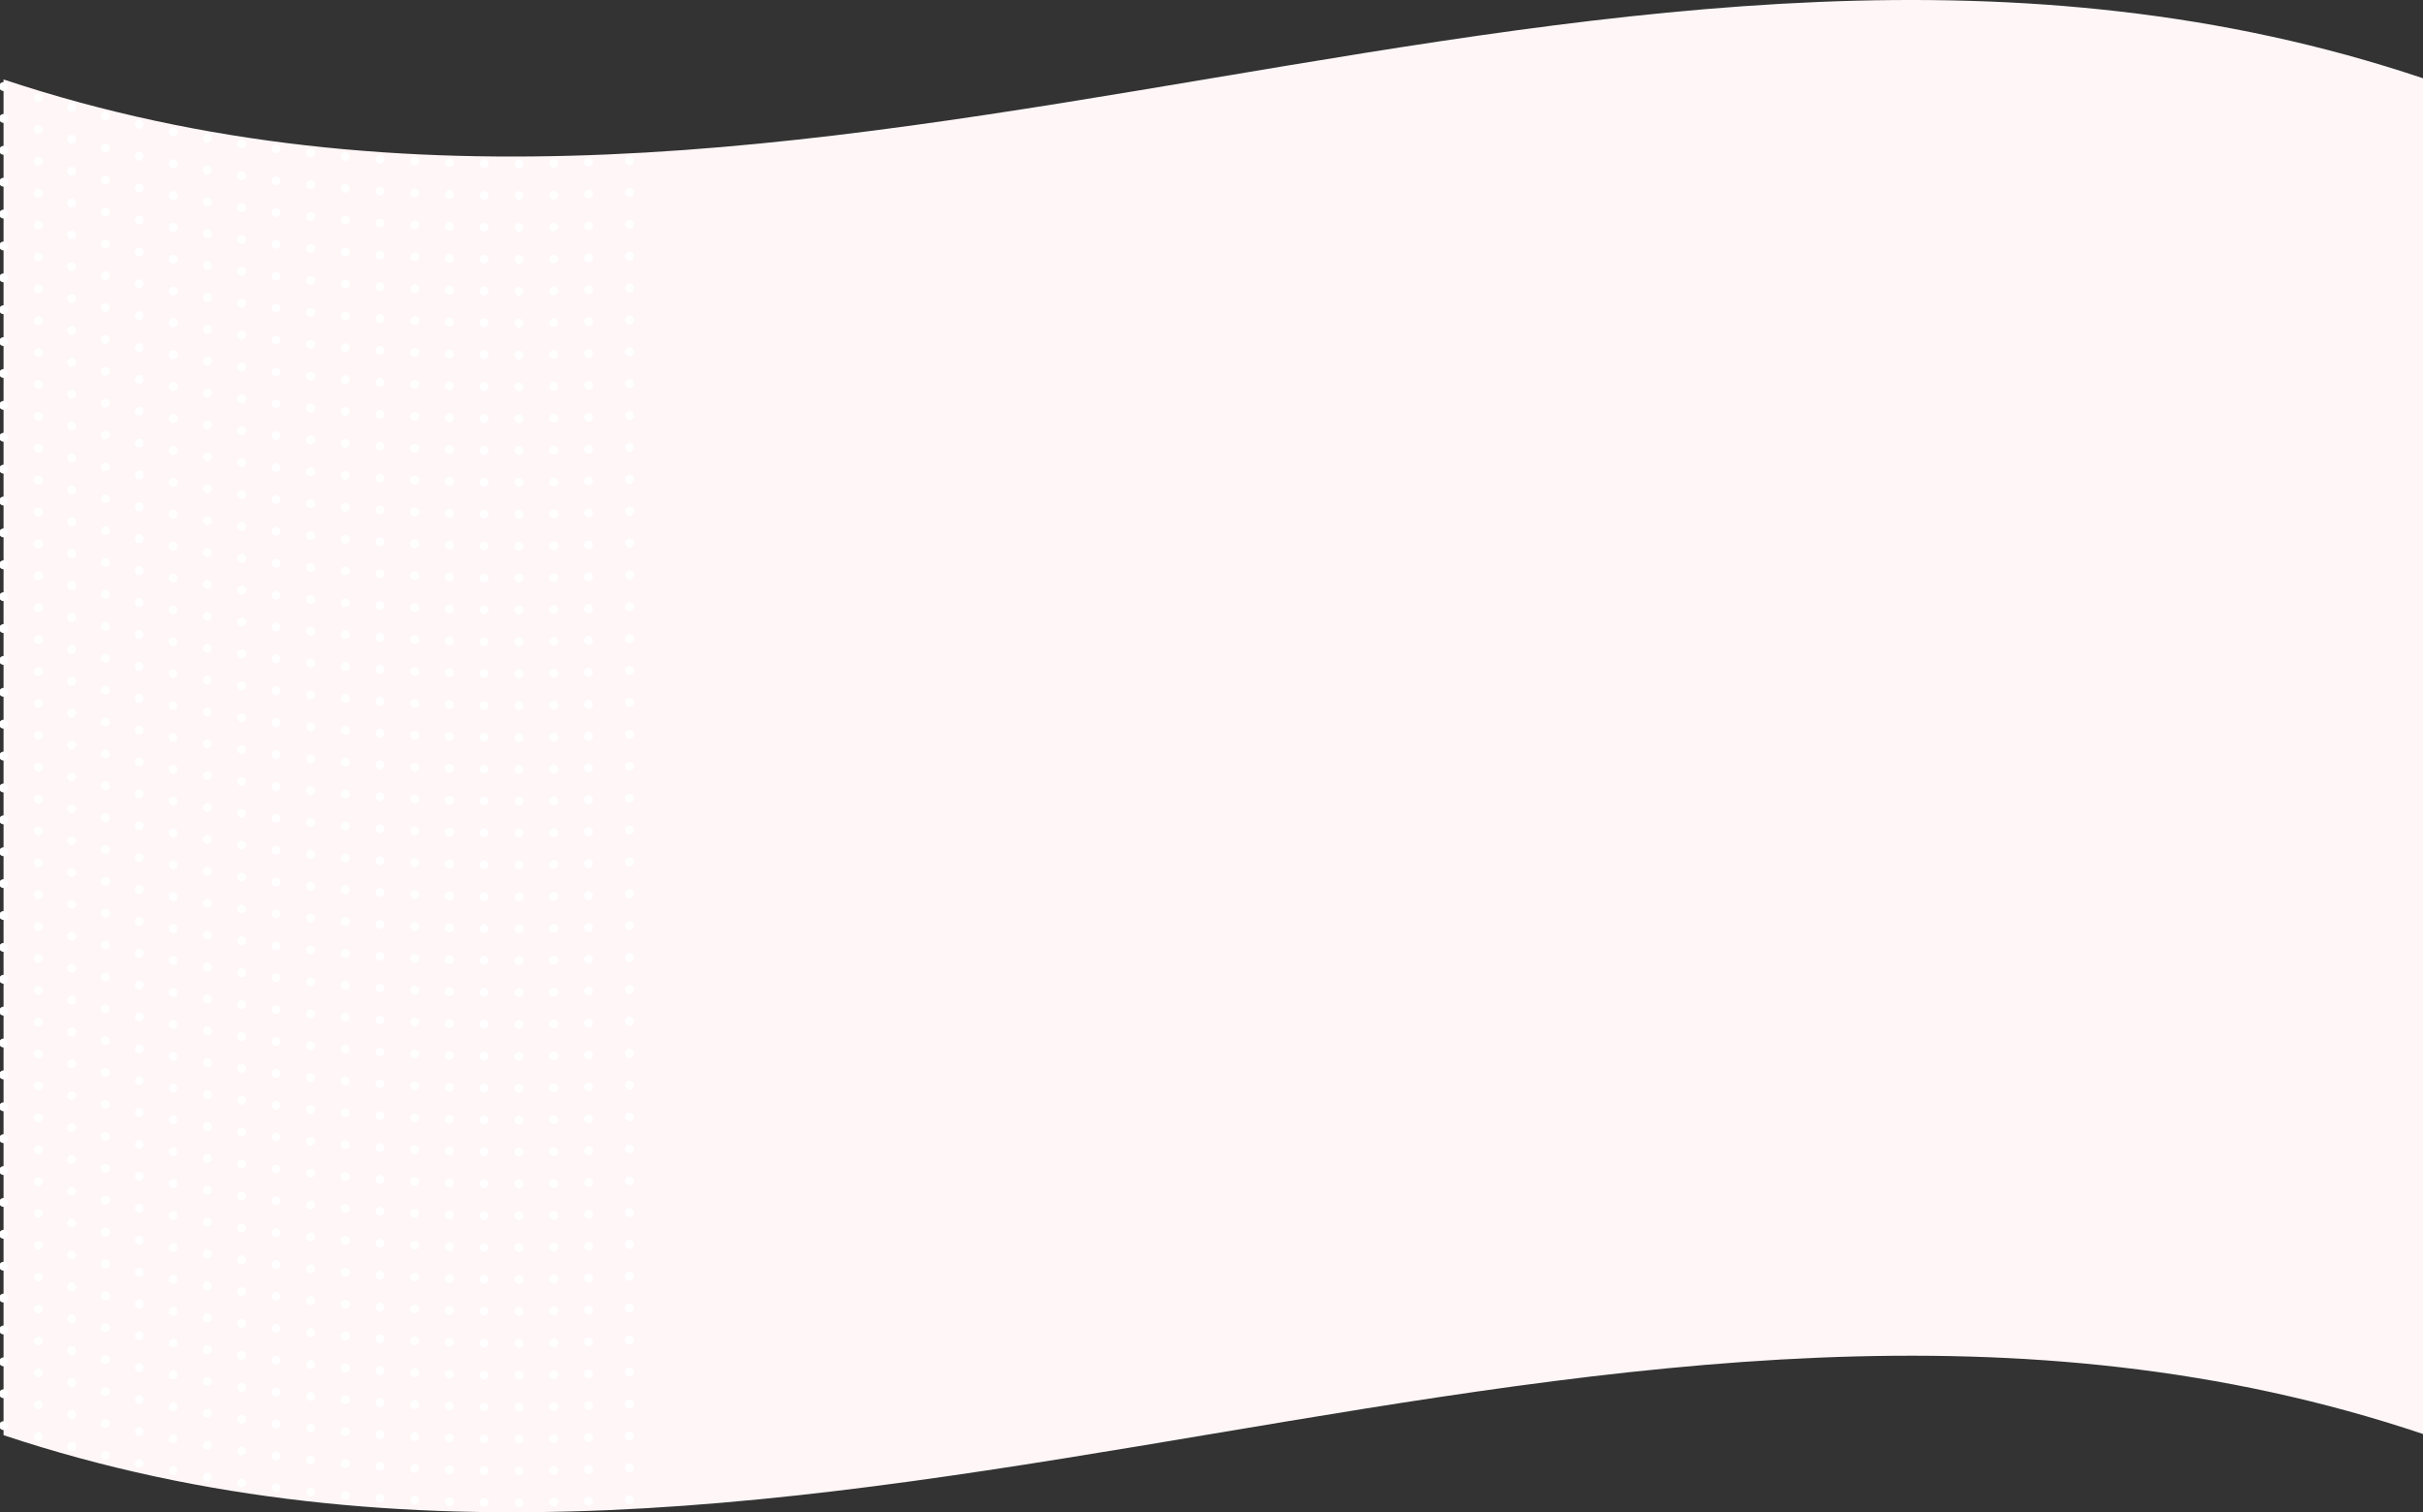 <svg xmlns="http://www.w3.org/2000/svg" viewBox="0 0 1368 853.78">
            <rect x="0" y="0" width="1368" height="853.78" fill="#333333" stroke="none"/>
            <path d="M1368 809.59C912.67 656.73 457.33 961.77 2 810.26V44.86c455.33 151.52 910.67-153.53 1366-.67z" fill="#fef6f7"/>
            <path fill="none" stroke="#fff" stroke-linecap="round" stroke-miterlimit="10" stroke-width="5" d="M2 804.86h0"/>
            <path d="M21.64 811.11c108 32.87 216 40.8 324 36" stroke-dasharray="0 19.64" fill="none" stroke="#fff" stroke-linecap="round" stroke-miterlimit="10" stroke-width="5"/>
            <path fill="none" stroke="#fff" stroke-linecap="round" stroke-miterlimit="10" stroke-width="5" d="M355.45 846.61h0M2 786.86h0"/>
            <path d="M21.64 793.11c108 32.87 216 40.8 324 36" stroke-dasharray="0 19.64" fill="none" stroke="#fff" stroke-linecap="round" stroke-miterlimit="10" stroke-width="5"/>
            <path fill="none" stroke="#fff" stroke-linecap="round" stroke-miterlimit="10" stroke-width="5" d="M355.45 828.61h0M2 768.86h0"/>
            <path d="M21.64 775.11c108 32.87 216 40.8 324 36" stroke-dasharray="0 19.64" fill="none" stroke="#fff" stroke-linecap="round" stroke-miterlimit="10" stroke-width="5"/>
            <path fill="none" stroke="#fff" stroke-linecap="round" stroke-miterlimit="10" stroke-width="5" d="M355.45 810.61h0M2 750.86h0"/>
            <path d="M21.64 757.11c108 32.87 216 40.8 324 36" stroke-dasharray="0 19.64" fill="none" stroke="#fff" stroke-linecap="round" stroke-miterlimit="10" stroke-width="5"/>
            <path fill="none" stroke="#fff" stroke-linecap="round" stroke-miterlimit="10" stroke-width="5" d="M355.45 792.61h0M2 732.86h0"/>
            <path d="M21.64 739.11c108 32.87 216 40.8 324 36" stroke-dasharray="0 19.64" fill="none" stroke="#fff" stroke-linecap="round" stroke-miterlimit="10" stroke-width="5"/>
            <path fill="none" stroke="#fff" stroke-linecap="round" stroke-miterlimit="10" stroke-width="5" d="M355.45 774.61h0M2 714.86h0"/>
            <path d="M21.64 721.11c108 32.87 216 40.8 324 36" stroke-dasharray="0 19.64" fill="none" stroke="#fff" stroke-linecap="round" stroke-miterlimit="10" stroke-width="5"/>
            <path fill="none" stroke="#fff" stroke-linecap="round" stroke-miterlimit="10" stroke-width="5" d="M355.45 756.61h0M2 696.86h0"/>
            <path d="M21.64 703.11c108 32.87 216 40.8 324 36" stroke-dasharray="0 19.64" fill="none" stroke="#fff" stroke-linecap="round" stroke-miterlimit="10" stroke-width="5"/>
            <path fill="none" stroke="#fff" stroke-linecap="round" stroke-miterlimit="10" stroke-width="5" d="M355.45 738.61h0M2 678.86h0"/>
            <path d="M21.64 685.11c108 32.87 216 40.8 324 36" stroke-dasharray="0 19.64" fill="none" stroke="#fff" stroke-linecap="round" stroke-miterlimit="10" stroke-width="5"/>
            <path fill="none" stroke="#fff" stroke-linecap="round" stroke-miterlimit="10" stroke-width="5" d="M355.45 720.61h0M2 660.86h0"/>
            <path d="M21.64 667.11c108 32.87 216 40.8 324 36" stroke-dasharray="0 19.64" fill="none" stroke="#fff" stroke-linecap="round" stroke-miterlimit="10" stroke-width="5"/>
            <path fill="none" stroke="#fff" stroke-linecap="round" stroke-miterlimit="10" stroke-width="5" d="M355.45 702.61h0M2 642.86h0"/>
            <path d="M21.64 649.11c108 32.87 216 40.8 324 36" stroke-dasharray="0 19.64" fill="none" stroke="#fff" stroke-linecap="round" stroke-miterlimit="10" stroke-width="5"/>
            <path fill="none" stroke="#fff" stroke-linecap="round" stroke-miterlimit="10" stroke-width="5" d="M355.45 684.61h0M2 624.86h0"/>
            <path d="M21.64 631.11c108 32.87 216 40.8 324 36" stroke-dasharray="0 19.64" fill="none" stroke="#fff" stroke-linecap="round" stroke-miterlimit="10" stroke-width="5"/>
            <path fill="none" stroke="#fff" stroke-linecap="round" stroke-miterlimit="10" stroke-width="5" d="M355.45 666.61h0M2 606.86h0"/>
            <path d="M21.64 613.11c108 32.87 216 40.8 324 36" stroke-dasharray="0 19.64" fill="none" stroke="#fff" stroke-linecap="round" stroke-miterlimit="10" stroke-width="5"/>
            <path fill="none" stroke="#fff" stroke-linecap="round" stroke-miterlimit="10" stroke-width="5" d="M355.45 648.61h0M2 588.86h0"/>
            <path d="M21.64 595.11c108 32.87 216 40.8 324 36" stroke-dasharray="0 19.64" fill="none" stroke="#fff" stroke-linecap="round" stroke-miterlimit="10" stroke-width="5"/>
            <path fill="none" stroke="#fff" stroke-linecap="round" stroke-miterlimit="10" stroke-width="5" d="M355.45 630.61h0M2 570.86h0"/>
            <path d="M21.64 577.11c108 32.87 216 40.8 324 36" stroke-dasharray="0 19.64" fill="none" stroke="#fff" stroke-linecap="round" stroke-miterlimit="10" stroke-width="5"/>
            <path fill="none" stroke="#fff" stroke-linecap="round" stroke-miterlimit="10" stroke-width="5" d="M355.45 612.61h0M2 552.86h0"/>
            <path d="M21.64 559.11c108 32.87 216 40.8 324 36" stroke-dasharray="0 19.64" fill="none" stroke="#fff" stroke-linecap="round" stroke-miterlimit="10" stroke-width="5"/>
            <path fill="none" stroke="#fff" stroke-linecap="round" stroke-miterlimit="10" stroke-width="5" d="M355.45 594.61h0M2 534.86h0"/>
            <path d="M21.64 541.11c108 32.87 216 40.8 324 36" stroke-dasharray="0 19.64" fill="none" stroke="#fff" stroke-linecap="round" stroke-miterlimit="10" stroke-width="5"/>
            <path fill="none" stroke="#fff" stroke-linecap="round" stroke-miterlimit="10" stroke-width="5" d="M355.45 576.61h0M2 516.86h0"/>
            <path d="M21.64 523.11c108 32.87 216 40.8 324 36" stroke-dasharray="0 19.64" fill="none" stroke="#fff" stroke-linecap="round" stroke-miterlimit="10" stroke-width="5"/>
            <path fill="none" stroke="#fff" stroke-linecap="round" stroke-miterlimit="10" stroke-width="5" d="M355.45 558.61h0M2 498.86h0"/>
            <path d="M21.64 505.11c108 32.87 216 40.8 324 36" stroke-dasharray="0 19.64" fill="none" stroke="#fff" stroke-linecap="round" stroke-miterlimit="10" stroke-width="5"/>
            <path fill="none" stroke="#fff" stroke-linecap="round" stroke-miterlimit="10" stroke-width="5" d="M355.45 540.61h0M2 480.86h0"/>
            <path d="M21.64 487.11c108 32.87 216 40.8 324 36" stroke-dasharray="0 19.64" fill="none" stroke="#fff" stroke-linecap="round" stroke-miterlimit="10" stroke-width="5"/>
            <path fill="none" stroke="#fff" stroke-linecap="round" stroke-miterlimit="10" stroke-width="5" d="M355.45 522.61h0M2 462.86h0"/>
            <path d="M21.64 469.11c108 32.87 216 40.8 324 36" stroke-dasharray="0 19.64" fill="none" stroke="#fff" stroke-linecap="round" stroke-miterlimit="10" stroke-width="5"/>
            <path fill="none" stroke="#fff" stroke-linecap="round" stroke-miterlimit="10" stroke-width="5" d="M355.45 504.61h0M2 444.86h0"/>
            <path d="M21.64 451.11c108 32.87 216 40.8 324 36" stroke-dasharray="0 19.64" fill="none" stroke="#fff" stroke-linecap="round" stroke-miterlimit="10" stroke-width="5"/>
            <path fill="none" stroke="#fff" stroke-linecap="round" stroke-miterlimit="10" stroke-width="5" d="M355.45 486.61h0M2 426.86h0"/>
            <path d="M21.64 433.11c108 32.87 216 40.8 324 36" stroke-dasharray="0 19.64" fill="none" stroke="#fff" stroke-linecap="round" stroke-miterlimit="10" stroke-width="5"/>
            <path fill="none" stroke="#fff" stroke-linecap="round" stroke-miterlimit="10" stroke-width="5" d="M355.45 468.61h0M2 408.86h0"/>
            <path d="M21.64 415.11c108 32.87 216 40.8 324 36" stroke-dasharray="0 19.64" fill="none" stroke="#fff" stroke-linecap="round" stroke-miterlimit="10" stroke-width="5"/>
            <path fill="none" stroke="#fff" stroke-linecap="round" stroke-miterlimit="10" stroke-width="5" d="M355.45 450.61h0M2 390.86h0"/>
            <path d="M21.64 397.11c108 32.87 216 40.8 324 36" stroke-dasharray="0 19.64" fill="none" stroke="#fff" stroke-linecap="round" stroke-miterlimit="10" stroke-width="5"/>
            <path fill="none" stroke="#fff" stroke-linecap="round" stroke-miterlimit="10" stroke-width="5" d="M355.45 432.61h0M2 372.86h0"/>
            <path d="M21.64 379.11c108 32.87 216 40.8 324 36" stroke-dasharray="0 19.64" fill="none" stroke="#fff" stroke-linecap="round" stroke-miterlimit="10" stroke-width="5"/>
            <path fill="none" stroke="#fff" stroke-linecap="round" stroke-miterlimit="10" stroke-width="5" d="M355.45 414.61h0M2 354.86h0"/>
            <path d="M21.64 361.11c108 32.87 216 40.8 324 36" stroke-dasharray="0 19.64" fill="none" stroke="#fff" stroke-linecap="round" stroke-miterlimit="10" stroke-width="5"/>
            <path fill="none" stroke="#fff" stroke-linecap="round" stroke-miterlimit="10" stroke-width="5" d="M355.45 396.61h0M2 336.86h0"/>
            <path d="M21.64 343.11c108 32.87 216 40.8 324 36" stroke-dasharray="0 19.64" fill="none" stroke="#fff" stroke-linecap="round" stroke-miterlimit="10" stroke-width="5"/>
            <path fill="none" stroke="#fff" stroke-linecap="round" stroke-miterlimit="10" stroke-width="5" d="M355.45 378.61h0M2 318.86h0"/>
            <path d="M21.64 325.11c108 32.87 216 40.8 324 36" stroke-dasharray="0 19.64" fill="none" stroke="#fff" stroke-linecap="round" stroke-miterlimit="10" stroke-width="5"/>
            <path fill="none" stroke="#fff" stroke-linecap="round" stroke-miterlimit="10" stroke-width="5" d="M355.45 360.61h0M2 300.86h0"/>
            <path d="M21.64 307.11c108 32.87 216 40.8 324 36" stroke-dasharray="0 19.64" fill="none" stroke="#fff" stroke-linecap="round" stroke-miterlimit="10" stroke-width="5"/>
            <path fill="none" stroke="#fff" stroke-linecap="round" stroke-miterlimit="10" stroke-width="5" d="M355.45 342.61h0M2 282.86h0"/>
            <path d="M21.64 289.11c108 32.87 216 40.8 324 36" stroke-dasharray="0 19.64" fill="none" stroke="#fff" stroke-linecap="round" stroke-miterlimit="10" stroke-width="5"/>
            <path fill="none" stroke="#fff" stroke-linecap="round" stroke-miterlimit="10" stroke-width="5" d="M355.45 324.61h0M2 264.86h0"/>
            <path d="M21.64 271.11c108 32.87 216 40.8 324 36" stroke-dasharray="0 19.64" fill="none" stroke="#fff" stroke-linecap="round" stroke-miterlimit="10" stroke-width="5"/>
            <path fill="none" stroke="#fff" stroke-linecap="round" stroke-miterlimit="10" stroke-width="5" d="M355.45 306.61h0M2 246.86h0"/>
            <path d="M21.64 253.11c108 32.87 216 40.8 324 36" stroke-dasharray="0 19.64" fill="none" stroke="#fff" stroke-linecap="round" stroke-miterlimit="10" stroke-width="5"/>
            <path fill="none" stroke="#fff" stroke-linecap="round" stroke-miterlimit="10" stroke-width="5" d="M355.45 288.61h0M2 228.86h0"/>
            <path d="M21.64 235.11c108 32.87 216 40.8 324 36" stroke-dasharray="0 19.64" fill="none" stroke="#fff" stroke-linecap="round" stroke-miterlimit="10" stroke-width="5"/>
            <path fill="none" stroke="#fff" stroke-linecap="round" stroke-miterlimit="10" stroke-width="5" d="M355.45 270.61h0M2 210.86h0"/>
            <path d="M21.64 217.11c108 32.87 216 40.8 324 36" stroke-dasharray="0 19.64" fill="none" stroke="#fff" stroke-linecap="round" stroke-miterlimit="10" stroke-width="5"/>
            <path fill="none" stroke="#fff" stroke-linecap="round" stroke-miterlimit="10" stroke-width="5" d="M355.45 252.61h0M2 192.86h0"/>
            <path d="M21.64 199.11c108 32.87 216 40.8 324 36" stroke-dasharray="0 19.64" fill="none" stroke="#fff" stroke-linecap="round" stroke-miterlimit="10" stroke-width="5"/>
            <path fill="none" stroke="#fff" stroke-linecap="round" stroke-miterlimit="10" stroke-width="5" d="M355.45 234.61h0M2 174.86h0"/>
            <path d="M21.64 181.11c108 32.87 216 40.8 324 36" stroke-dasharray="0 19.64" fill="none" stroke="#fff" stroke-linecap="round" stroke-miterlimit="10" stroke-width="5"/>
            <path fill="none" stroke="#fff" stroke-linecap="round" stroke-miterlimit="10" stroke-width="5" d="M355.45 216.61h0M2 156.86h0"/>
            <path d="M21.64 163.11c108 32.87 216 40.8 324 36" stroke-dasharray="0 19.64" fill="none" stroke="#fff" stroke-linecap="round" stroke-miterlimit="10" stroke-width="5"/>
            <path fill="none" stroke="#fff" stroke-linecap="round" stroke-miterlimit="10" stroke-width="5" d="M355.45 198.61h0M2 138.86h0"/>
            <path d="M21.64 145.11c108 32.87 216 40.8 324 36" stroke-dasharray="0 19.64" fill="none" stroke="#fff" stroke-linecap="round" stroke-miterlimit="10" stroke-width="5"/>
            <path fill="none" stroke="#fff" stroke-linecap="round" stroke-miterlimit="10" stroke-width="5" d="M355.45 180.61h0M2 120.86h0"/>
            <path d="M21.64 127.11c108 32.87 216 40.8 324 36" stroke-dasharray="0 19.64" fill="none" stroke="#fff" stroke-linecap="round" stroke-miterlimit="10" stroke-width="5"/>
            <path fill="none" stroke="#fff" stroke-linecap="round" stroke-miterlimit="10" stroke-width="5" d="M355.45 162.61h0M2 102.86h0"/>
            <path d="M21.64 109.11c108 32.87 216 40.8 324 36" stroke-dasharray="0 19.64" fill="none" stroke="#fff" stroke-linecap="round" stroke-miterlimit="10" stroke-width="5"/>
            <path fill="none" stroke="#fff" stroke-linecap="round" stroke-miterlimit="10" stroke-width="5" d="M355.45 144.61h0M2 84.86h0"/>
            <path d="M21.64 91.11c108 32.87 216 40.8 324 36" stroke-dasharray="0 19.64" fill="none" stroke="#fff" stroke-linecap="round" stroke-miterlimit="10" stroke-width="5"/>
            <path fill="none" stroke="#fff" stroke-linecap="round" stroke-miterlimit="10" stroke-width="5" d="M355.45 126.61h0M2 66.86h0"/>
            <path d="M21.64 73.11c108 32.87 216 40.8 324 36" stroke-dasharray="0 19.64" fill="none" stroke="#fff" stroke-linecap="round" stroke-miterlimit="10" stroke-width="5"/>
            <path fill="none" stroke="#fff" stroke-linecap="round" stroke-miterlimit="10" stroke-width="5" d="M355.45 108.61h0M2 48.86h0"/>
            <path d="M21.64 55.11c108 32.87 216 40.8 324 36" stroke-dasharray="0 19.64" fill="none" stroke="#fff" stroke-linecap="round" stroke-miterlimit="10" stroke-width="5"/>
            <path fill="none" stroke="#fff" stroke-linecap="round" stroke-miterlimit="10" stroke-width="5" d="M355.45 90.61h0"/>
</svg>
